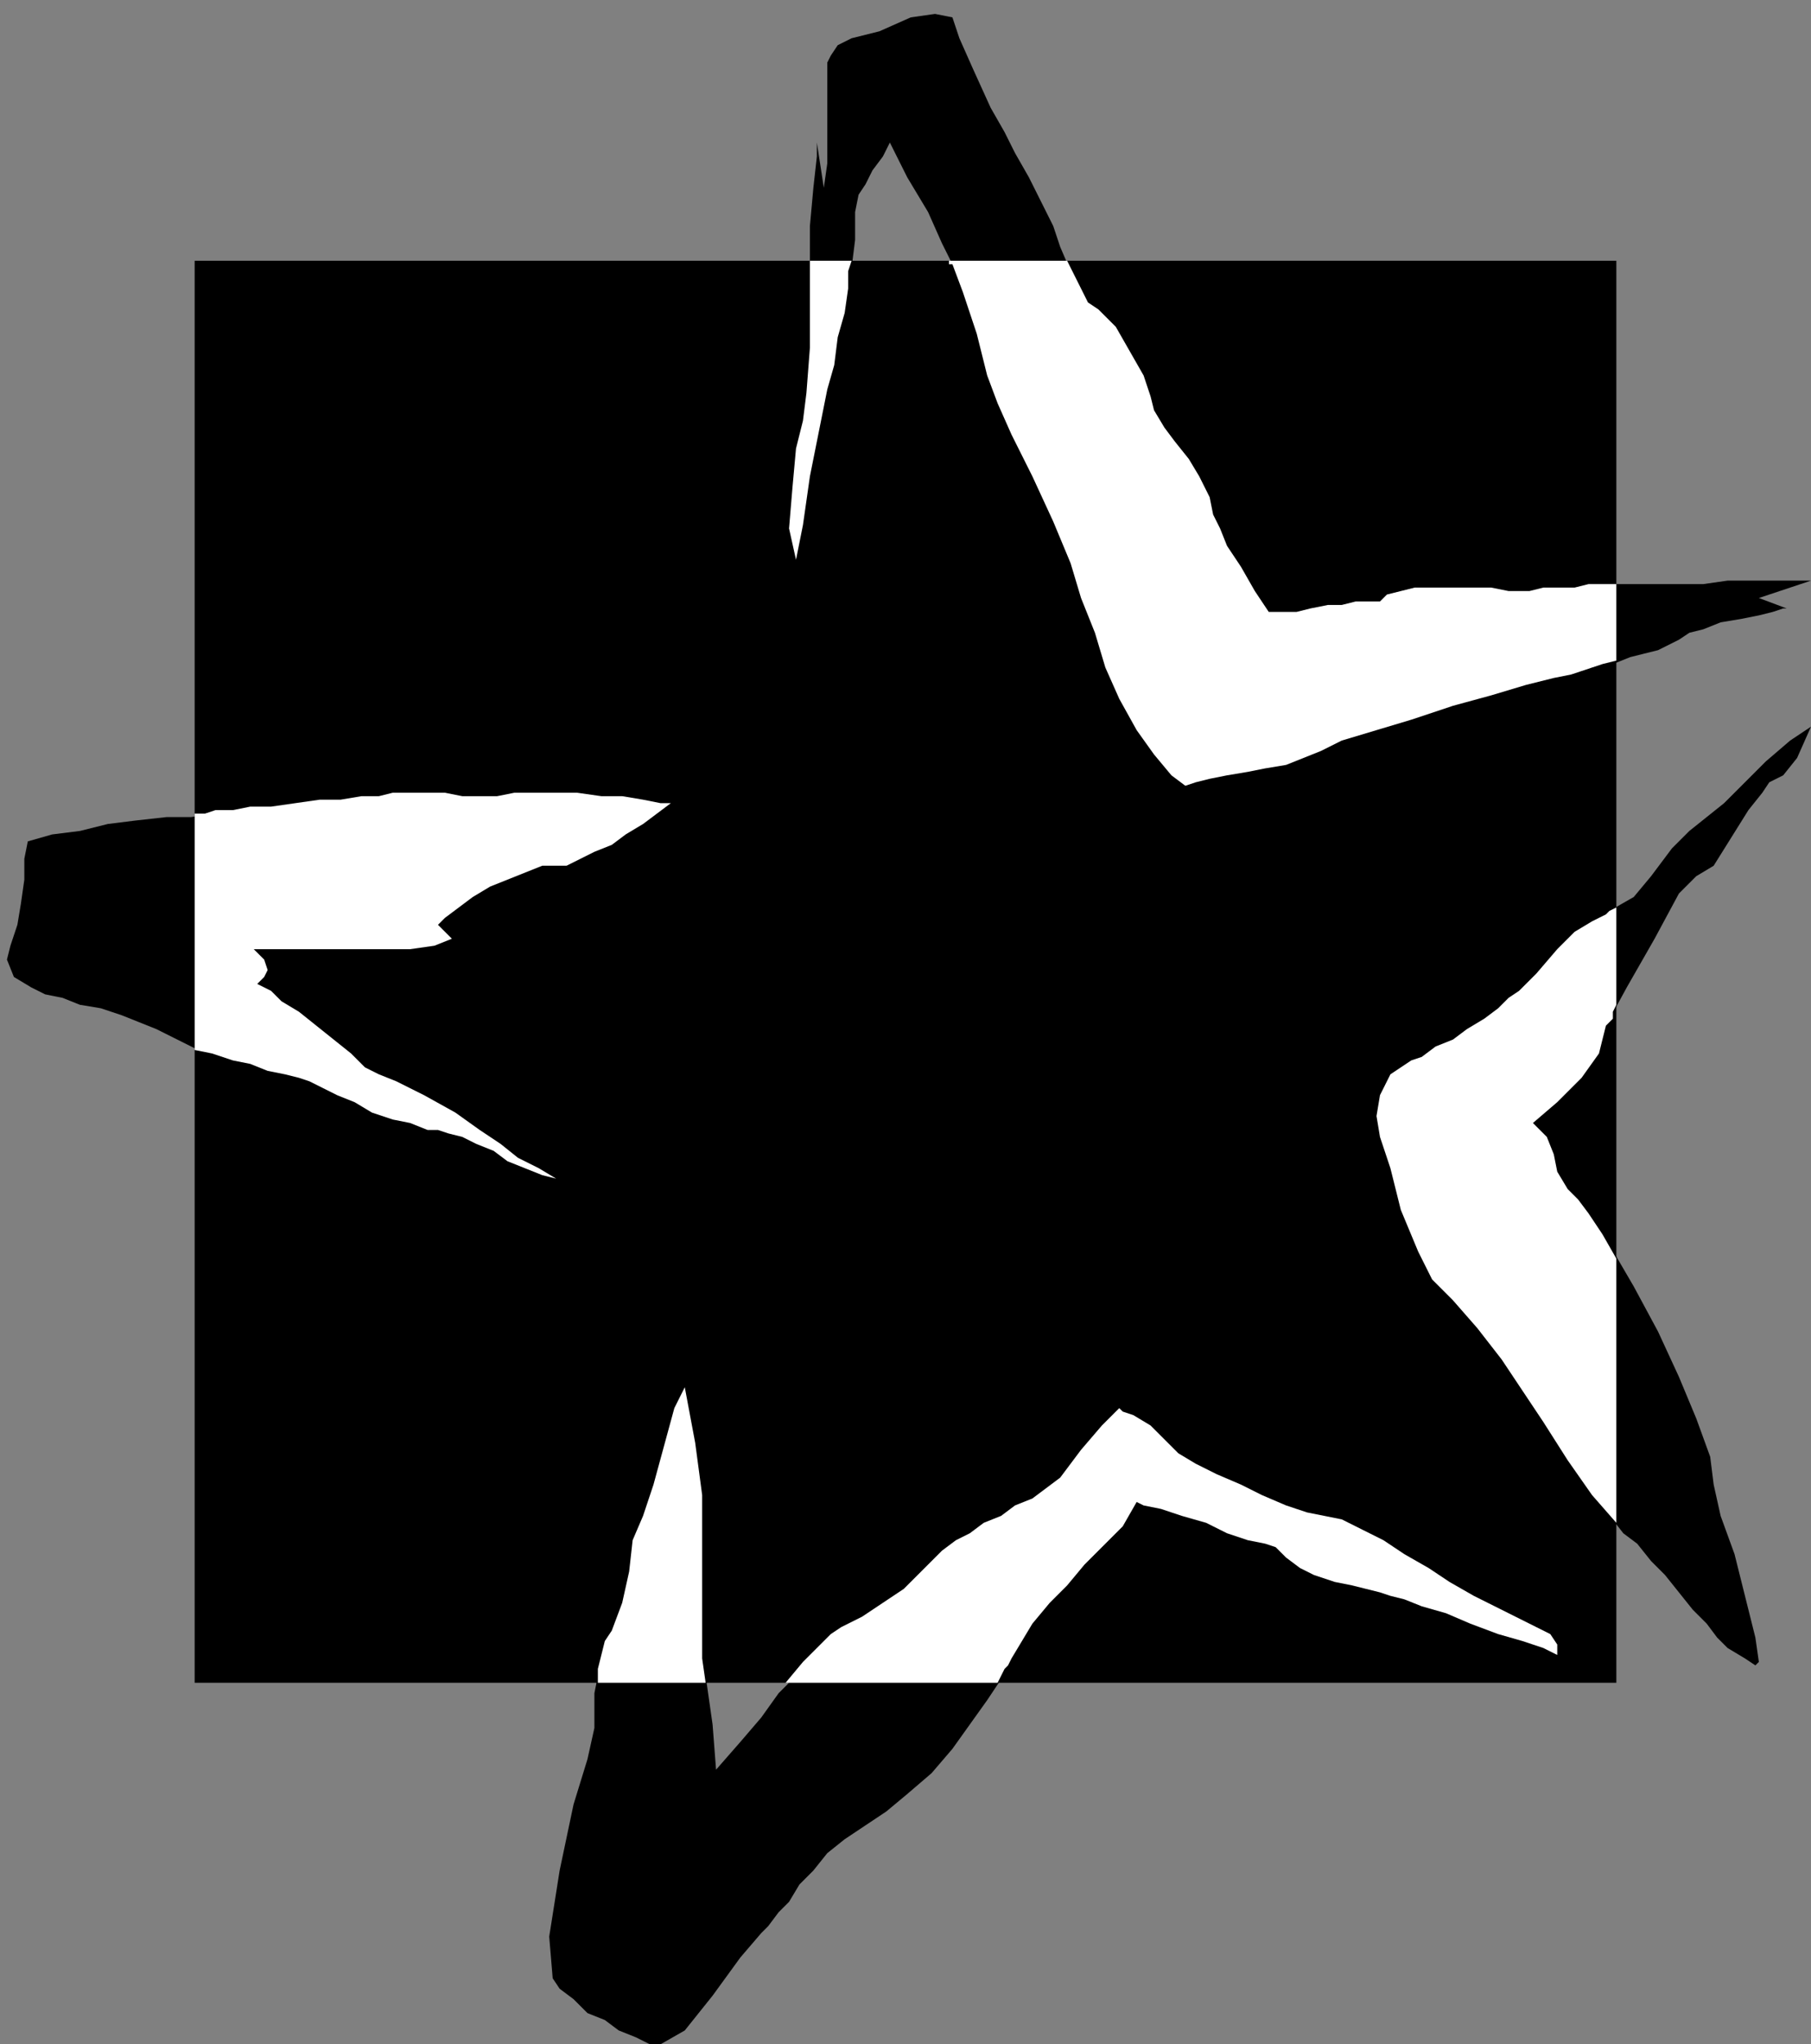<?xml version="1.0" encoding="UTF-8" standalone="no"?>
<!DOCTYPE svg PUBLIC "-//W3C//DTD SVG 1.0//EN" "http://www.w3.org/TR/2001/REC-SVG-20010904/DTD/svg10.dtd">
<svg xmlns="http://www.w3.org/2000/svg" xmlns:xlink="http://www.w3.org/1999/xlink" fill-rule="evenodd" height="0.588in" preserveAspectRatio="none" stroke-linecap="round" viewBox="0 0 521 588" width="0.521in">
<rect x="0" y="0" width="521" height="588" fill="#808080" stroke="none"/>
<style type="text/css">
.brush0 { fill: rgb(255,255,255); }
.pen0 { stroke: rgb(0,0,0); stroke-width: 1; stroke-linejoin: round; }
.brush1 { fill: none; }
.pen1 { stroke: none; }
.brush2 { fill: rgb(0,0,0); }
</style>
<g>
<polygon class="pen1 brush2" points="274,5 276,11 280,20 285,31 289,38 292,44 296,51 300,59 303,65 305,71 308,78 312,85 316,89 321,94 325,101 329,108 331,114 332,118 335,123 338,127 342,132 345,137 348,143 349,148 351,152 353,157 357,163 361,170 365,176 369,176 373,176 377,175 382,174 386,174 390,173 394,173 397,173 399,171 403,170 407,169 412,169 418,169 423,169 429,169 434,170 438,170 443,170 449,169 455,169 460,168 466,168 470,168 474,168 478,168 484,168 490,168 497,167 504,167 511,167 516,167 521,167 506,172 514,175 513,175 510,176 506,177 501,178 495,179 490,181 486,182 483,184 481,185 477,187 473,188 469,189 464,191 460,192 455,193 452,194 447,195 439,197 429,200 418,203 406,207 396,210 386,213 380,216 375,218 370,220 364,221 359,222 353,223 348,224 344,225 341,226 337,223 332,217 327,210 322,201 318,192 315,182 311,172 308,162 303,150 297,137 291,125 287,116 284,108 281,96 277,84 274,76 271,70 267,61 261,51 256,41 254,45 251,49 249,53 247,56 246,61 246,69 245,77 244,83 243,90 241,97 240,105 238,112 236,122 233,137 231,151 229,161 227,152 228,140 229,129 231,121 232,112 232,99 233,84 233,74 233,65 234,54 235,45 235,41 237,54 238,47 238,36 238,26 238,21 238,18 239,16 241,13 245,11 253,9 262,5 269,4 274,5"/>
<polygon class="pen1 brush2" points="465,484 465,75 56,75 56,484 465,484"/>
<polygon class="pen1 brush2" points="193,231 190,231 185,230 179,229 173,229 166,228 160,228 153,228 148,228 143,229 138,229 133,229 128,228 124,228 120,228 116,228 113,228 109,229 104,229 98,230 92,230 85,231 78,232 72,232 67,233 62,234 55,235 48,235 39,236 31,237 23,239 15,240 8,242 7,247 7,253 6,260 5,266 3,272 2,276 4,281 9,284 13,286 18,287 23,289 29,290 35,292 40,294 45,296 49,298 53,300 59,303 65,305 72,306 78,308 84,310 88,311 91,312 93,313 97,315 102,317 107,320 113,322 118,323 123,325 126,325 129,326 133,327 137,329 142,331 146,334 151,336 156,338 160,339 155,336 149,333 144,329 138,325 131,320 122,315 114,311 109,309 105,307 101,303 96,299 91,295 86,291 81,288 78,285 74,283 76,281 77,279 76,276 73,273 78,273 85,273 93,273 102,273 110,273 118,273 125,272 130,270 126,266 128,264 132,261 136,258 141,255 146,253 151,251 156,249 160,249 163,249 167,247 171,245 176,243 180,240 185,237 189,234 193,231"/>
<polygon class="pen1 brush2" points="521,209 515,213 508,219 501,226 496,231 491,235 486,239 481,244 478,248 475,252 470,258 463,262 458,265 453,268 448,273 442,280 437,285 434,287 431,290 427,293 422,296 418,299 413,301 409,304 406,305 400,309 397,315 396,321 397,327 400,336 403,348 408,360 412,368 418,374 425,382 432,391 438,400 444,410 452,422 460,432 467,441 471,444 475,449 479,453 483,458 487,463 491,467 494,471 497,474 502,477 505,479 506,478 505,471 502,459 499,447 495,436 493,427 492,419 488,408 483,396 477,383 470,370 463,358 456,348 451,342 448,337 447,332 445,327 441,323 448,317 455,310 460,303 462,295 468,284 476,270 483,257 488,252 493,249 498,241 503,233 507,228 509,225 513,223 517,218 521,209"/>
<polygon class="pen1 brush2" points="197,399 194,405 191,416 188,427 185,436 182,443 181,452 179,461 176,469 173,477 171,487 171,497 169,506 165,519 161,538 158,557 159,569 161,572 165,575 169,579 174,581 178,584 183,586 187,588 190,588 197,584 205,574 213,563 219,556 221,554 224,550 227,547 230,542 234,538 238,533 243,529 249,525 255,521 261,516 268,510 274,503 279,496 284,489 288,483 291,477 294,472 297,467 302,461 307,456 312,450 317,445 323,439 327,432 329,433 334,434 340,436 347,438 353,441 359,443 364,444 367,445 370,448 374,451 378,453 384,455 389,456 393,457 397,458 400,459 404,460 409,462 416,464 423,467 431,470 438,472 444,474 448,476 448,473 446,470 440,467 430,462 424,459 417,455 411,451 404,447 398,443 392,440 386,437 381,436 376,435 370,433 363,430 357,427 350,424 344,421 339,418 336,415 331,410 326,407 323,406 322,405 317,410 311,417 305,425 297,431 292,433 288,436 283,438 279,441 275,443 271,446 268,449 265,452 260,457 254,461 248,465 242,468 239,470 236,473 232,477 229,482 224,487 219,494 213,501 206,509 205,496 203,482 202,468 202,456 202,444 202,430 200,415 197,399"/>
<polygon class="pen1 brush0" points="238,112 240,105 241,97 243,90 244,83 244,81 244,80 244,78 245,75 233,75 233,86 233,100 232,113 231,121 229,129 228,140 227,152 229,161 231,151 233,137 236,122 238,112"/>
<polygon class="pen1 brush0" points="465,168 461,168 457,168 453,169 448,169 444,169 440,170 437,170 434,170 429,169 423,169 418,169 412,169 407,169 403,170 399,171 397,173 394,173 390,173 386,174 382,174 377,175 373,176 369,176 365,176 361,170 357,163 353,157 351,152 349,148 348,143 345,137 342,132 338,127 335,123 332,118 331,114 329,108 325,101 321,94 316,89 313,87 311,83 309,79 307,75 273,75 273,76 274,76 274,76 274,76 277,84 281,96 284,108 287,116 291,125 297,137 303,150 308,162 311,172 315,182 318,192 322,201 327,210 332,217 337,223 341,226 344,225 348,224 353,223 359,222 364,221 370,220 375,218 380,216 386,213 396,210 406,207 418,203 429,200 439,197 447,195 452,194 455,193 458,192 461,191 465,190 465,168"/>
<polygon class="pen1 brush0" points="465,362 461,355 457,349 454,345 451,342 448,337 447,332 445,327 441,323 448,317 455,310 460,303 462,295 463,294 464,293 464,291 465,289 465,261 463,262 462,263 460,264 458,265 453,268 448,273 442,280 437,285 434,287 431,290 427,293 422,296 418,299 413,301 409,304 406,305 400,309 397,315 396,321 397,327 400,336 403,348 408,360 412,368 418,374 425,382 432,391 438,400 444,409 451,420 458,430 465,438 465,362"/>
<polygon class="pen1 brush0" points="148,228 143,229 138,229 133,229 128,228 124,228 120,228 116,228 113,228 109,229 104,229 98,230 92,230 85,231 78,232 72,232 67,233 65,233 62,233 59,234 56,234 56,302 61,303 67,305 72,306 77,308 82,309 86,310 89,311 91,312 93,313 97,315 102,317 107,320 113,322 118,323 123,325 126,325 129,326 133,327 137,329 142,331 146,334 151,336 156,338 160,339 155,336 149,333 144,329 138,325 131,320 122,315 114,311 109,309 105,307 101,303 96,299 91,295 86,291 81,288 78,285 74,283 76,281 77,279 76,276 73,273 78,273 85,273 93,273 102,273 110,273 118,273 125,272 130,270 126,266 128,264 132,261 136,258 141,255 146,253 151,251 156,249 160,249 163,249 167,247 171,245 176,243 180,240 185,237 189,234 193,231 190,231 185,230 179,229 173,229 166,228 160,228 153,228 148,228"/>
<polygon class="pen1 brush0" points="430,462 424,459 417,455 411,451 404,447 398,443 392,440 386,437 381,436 376,435 370,433 363,430 357,427 350,424 344,421 339,418 336,415 331,410 326,407 323,406 322,405 317,410 311,417 305,425 297,431 292,433 288,436 283,438 279,441 275,443 271,446 268,449 265,452 260,457 254,461 248,465 242,468 239,470 235,474 231,478 226,484 287,484 288,482 289,480 290,479 291,477 294,472 297,467 302,461 307,456 312,450 317,445 323,439 327,432 329,433 334,434 340,436 347,438 353,441 359,443 364,444 367,445 370,448 374,451 378,453 384,455 389,456 393,457 397,458 400,459 404,460 409,462 416,464 423,467 431,470 438,472 444,474 448,476 448,473 446,470 440,467 430,462"/>
<polygon class="pen1 brush0" points="197,399 194,405 191,416 188,427 185,436 182,443 181,452 179,461 176,469 174,472 173,476 172,480 172,484 203,484 202,477 202,469 202,462 202,456 202,444 202,430 200,415 197,399"/>
</g>
</svg>
